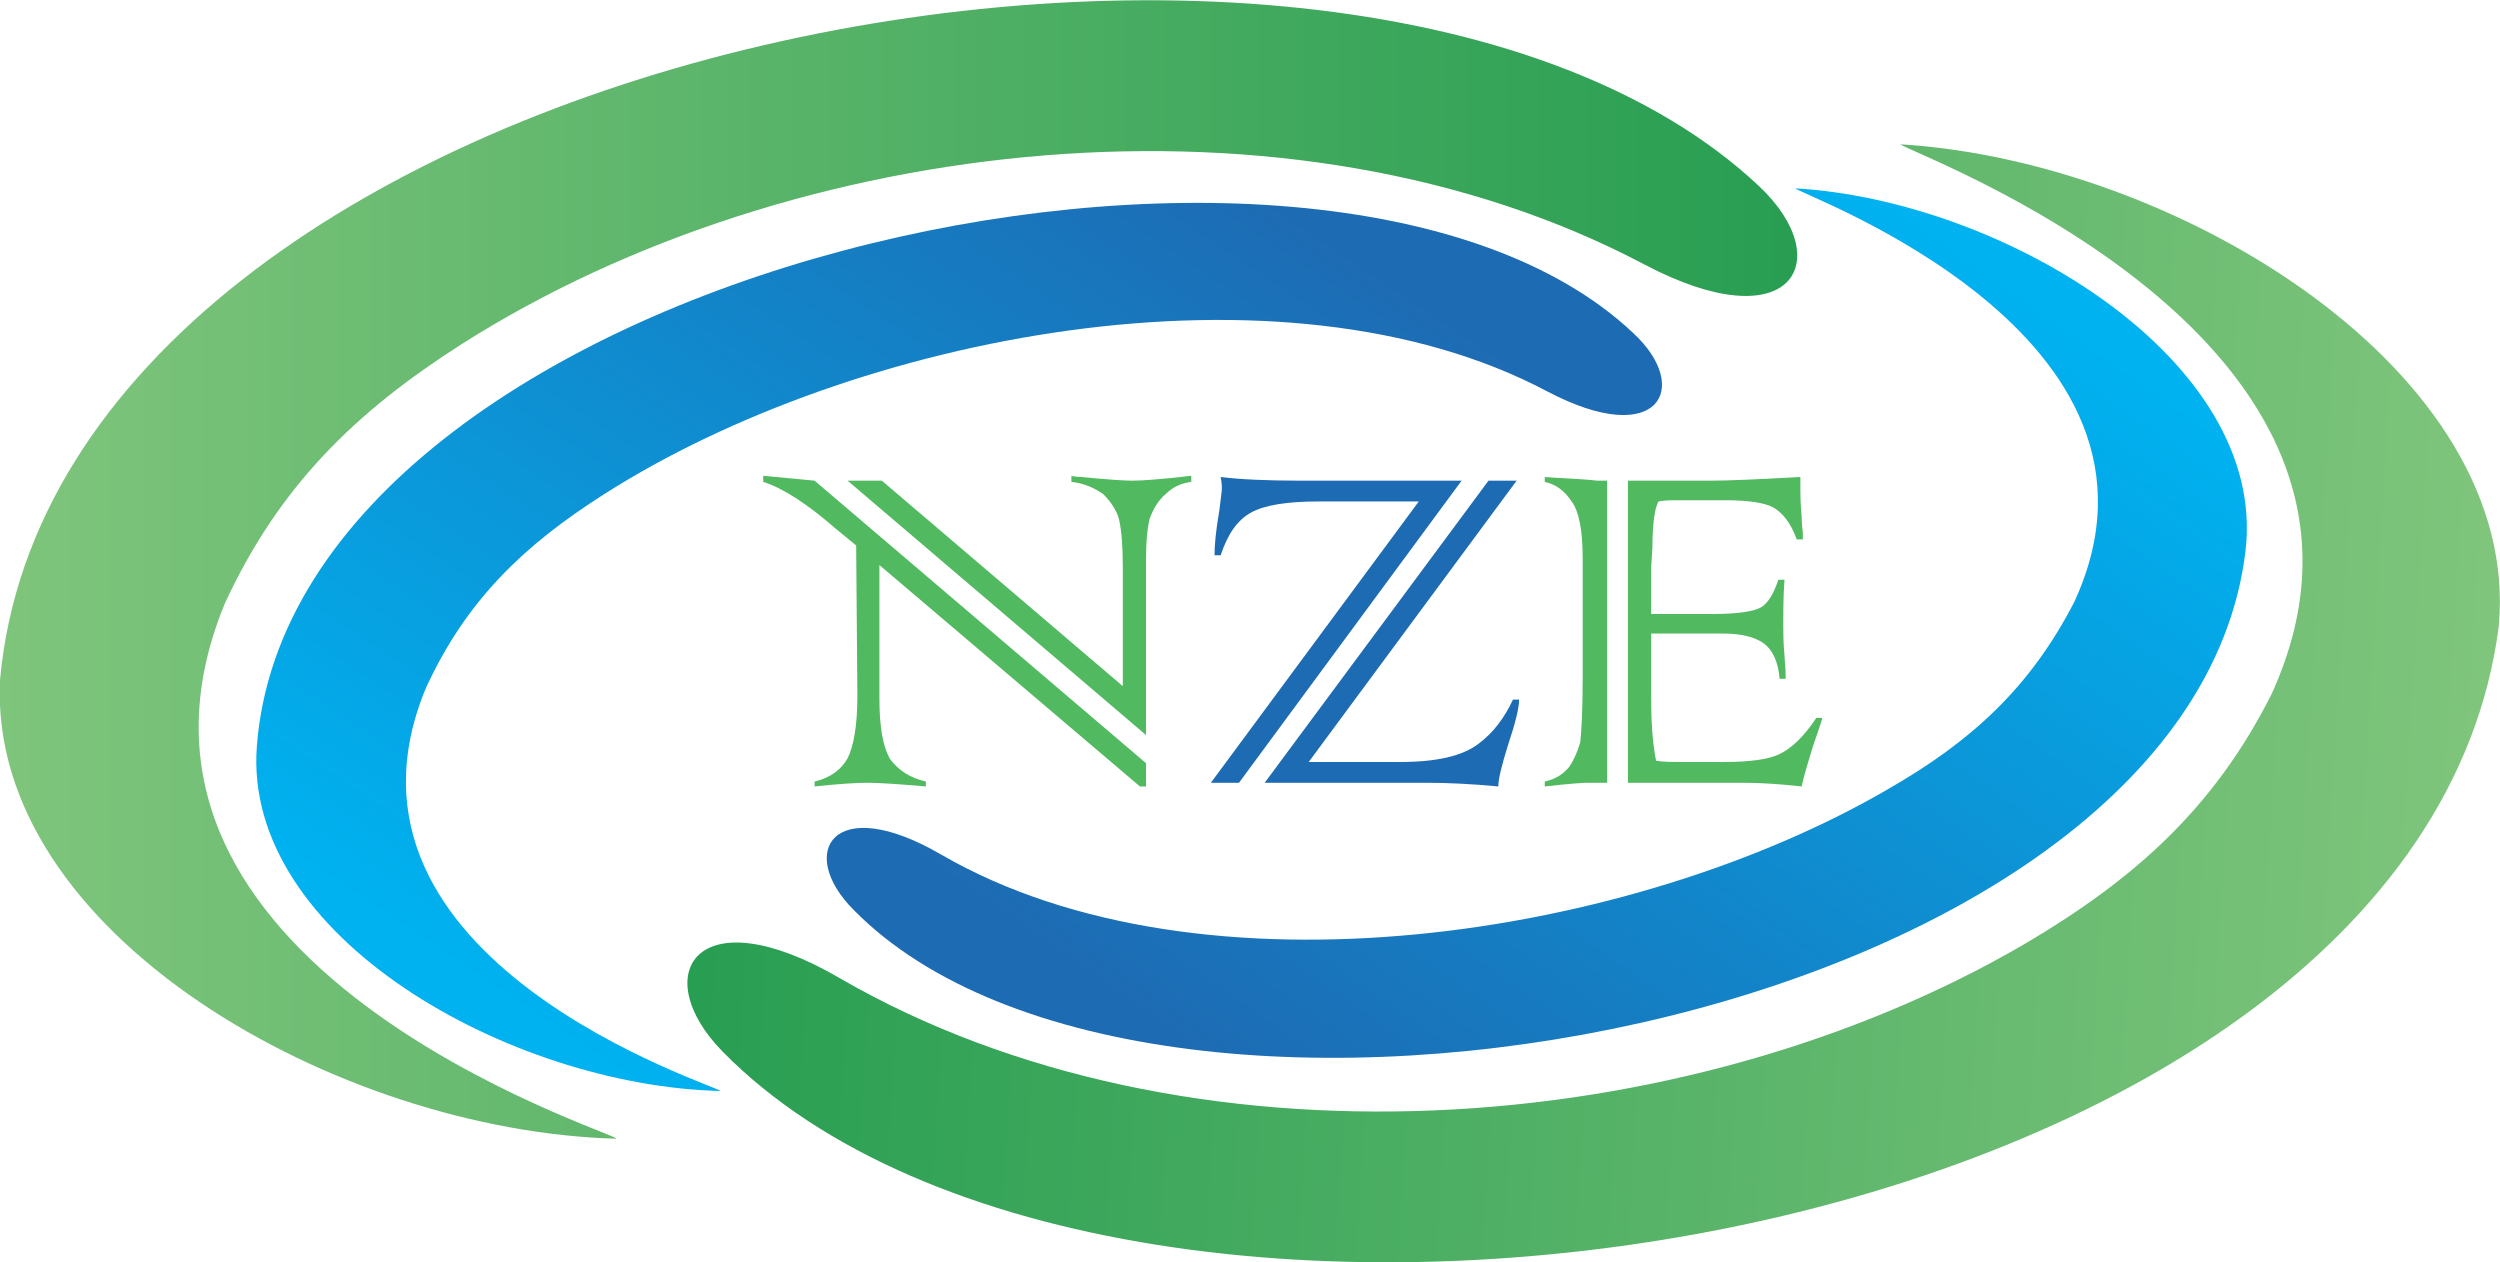 <?xml version="1.0" encoding="UTF-8"?>
<!DOCTYPE svg PUBLIC "-//W3C//DTD SVG 1.1//EN" "http://www.w3.org/Graphics/SVG/1.1/DTD/svg11.dtd">
<!-- Creator: CorelDRAW X7 -->
<svg xmlns="http://www.w3.org/2000/svg" xml:space="preserve" width="2.864in" height="1.446in" version="1.1" style="shape-rendering:geometricPrecision; text-rendering:geometricPrecision; image-rendering:optimizeQuality; fill-rule:evenodd; clip-rule:evenodd"
viewBox="0 0 2044 1032"
 xmlns:xlink="http://www.w3.org/1999/xlink">
 <defs>
  <style type="text/css">
   <![CDATA[
    .fil2 {fill:#51B960;fill-rule:nonzero}
    .fil3 {fill:#1D6BB3;fill-rule:nonzero}
    .fil0 {fill:url(#id0)}
    .fil1 {fill:url(#id1)}
    .fil5 {fill:url(#id2)}
    .fil4 {fill:url(#id3)}
   ]]>
  </style>
  <linearGradient id="id0" gradientUnits="userSpaceOnUse" x1="-0" y1="465.386" x2="1469.25" y2="465.386">
   <stop offset="0" style="stop-opacity:1; stop-color:#7FC57C"/>
   <stop offset="0.478" style="stop-opacity:1; stop-color:#54B267"/>
   <stop offset="1" style="stop-opacity:1; stop-color:#289E52"/>
  </linearGradient>
  <linearGradient id="id1" gradientUnits="userSpaceOnUse" x1="1032.13" y1="156.763" x2="536.203" y2="900.659">
   <stop offset="0" style="stop-opacity:1; stop-color:#1D6BB3"/>
   <stop offset="1" style="stop-opacity:1; stop-color:#00B2F0"/>
  </linearGradient>
  <linearGradient id="id2" gradientUnits="userSpaceOnUse" xlink:href="#id1" x1="999.195" y1="877.555" x2="1513.92" y2="141.17">
  </linearGradient>
  <linearGradient id="id3" gradientUnits="userSpaceOnUse" xlink:href="#id0" x1="2023.74" y1="620.41" x2="582.191" y2="529.906">
  </linearGradient>
 </defs>
 <g id="Layer_x0020_1">
  <g id="_652919936">
   <g>
    <path class="fil0" d="M184 493c-123,297 320,433 320,438 -227,-6 -514,-167 -504,-375 47,-518 1099,-722 1438,-404 65,61 27,128 -94,64 -288,-152 -695,-107 -966,65 -88,56 -150,117 -194,212z"/>
    <path class="fil1" d="M348 563c-92,223 240,325 241,329 -171,-4 -391,-126 -379,-282 30,-390 871,-577 1125,-338 49,45 21,96 -70,48 -217,-115 -567,-46 -771,84 -66,42 -113,87 -146,159z"/>
   </g>
   <path class="fil2" d="M937 601l-244 -208 28 0 197 168 0 -98c0,-16 -1,-29 -3,-38 -2,-8 -7,-15 -13,-21 -7,-5 -16,-9 -26,-10l0 -5c0,0 3,1 8,1 21,2 34,3 42,3 7,0 23,-1 48,-4l0 5c-8,1 -15,4 -21,10 -6,5 -10,12 -13,20 -2,8 -3,19 -3,33l0 144zm-271 -208l271 231 0 19 -5 0 -213 -181 0 109c0,24 3,40 9,50 7,9 16,15 29,18l0 4c-23,-2 -39,-3 -48,-3 -9,0 -24,1 -43,3l0 -4c13,-3 22,-10 27,-19 5,-10 8,-27 8,-51l-1 -123 -17 -14c-23,-20 -43,-33 -59,-38l0 -5 42 4z"/>
   <path id="1" class="fil2" d="M1306 393l8 0 0 247 -16 0c-5,0 -17,1 -35,3l0 -4c9,-2 15,-6 20,-12 4,-6 7,-13 9,-20 1,-9 2,-26 2,-52l0 -99c0,-22 -3,-38 -9,-46 -6,-9 -13,-14 -22,-16l0 -4c10,1 24,1 43,3zm119 247l-94 0 0 -247 68 0c13,0 37,-1 73,-3 0,5 0,8 0,10 0,4 0,11 1,22 0,8 1,12 1,13l0 6 -5 0c-5,-14 -12,-22 -19,-26 -7,-4 -21,-6 -40,-6l-38 0c-6,0 -11,0 -16,1 -3,5 -5,18 -5,38l-1 16 0 38 51 0c19,0 32,-2 38,-5 6,-3 11,-11 15,-23l5 0c-1,14 -1,26 -1,36 0,7 0,15 1,26 0,3 1,9 1,19l-5 0c-1,-14 -6,-24 -13,-29 -7,-5 -18,-8 -33,-8l-59 0 0 52c0,20 1,37 4,52 6,1 13,1 21,1l35 0c20,0 35,-2 44,-6 11,-5 21,-15 31,-30l5 0c-2,7 -5,15 -8,24 -4,13 -7,23 -9,32 -18,-2 -34,-3 -48,-3z"/>
   <path id="2" class="fil3" d="M1034 640l183 -247 23 0 -170 230 75 0c30,0 51,-5 64,-15 12,-9 21,-21 28,-36l5 0c0,7 -3,19 -9,37 -5,16 -8,28 -8,34 -21,-2 -41,-3 -58,-3l-133 0zm161 -247l-182 247 -23 0 170 -230 -82 0c-26,0 -44,3 -55,9 -11,6 -19,17 -25,35l-5 0c0,-8 1,-20 4,-37 1,-9 2,-15 2,-18 0,-1 0,-4 -1,-9 16,2 38,3 65,3l132 0z"/>
   <g>
    <path class="fil4" d="M1857 568c134,-292 -303,-445 -303,-450 227,14 508,186 489,394 -66,516 -1126,679 -1452,348 -62,-63 -22,-129 96,-60 282,163 690,134 968,-28 90,-53 155,-111 202,-204z"/>
    <path class="fil5" d="M1696 492c101,-219 -228,-334 -228,-338 170,10 386,140 368,296 -46,389 -893,543 -1138,294 -47,-47 -17,-97 72,-45 213,123 565,68 774,-54 68,-39 116,-83 152,-153z"/>
   </g>
  </g>
 </g>
</svg>
